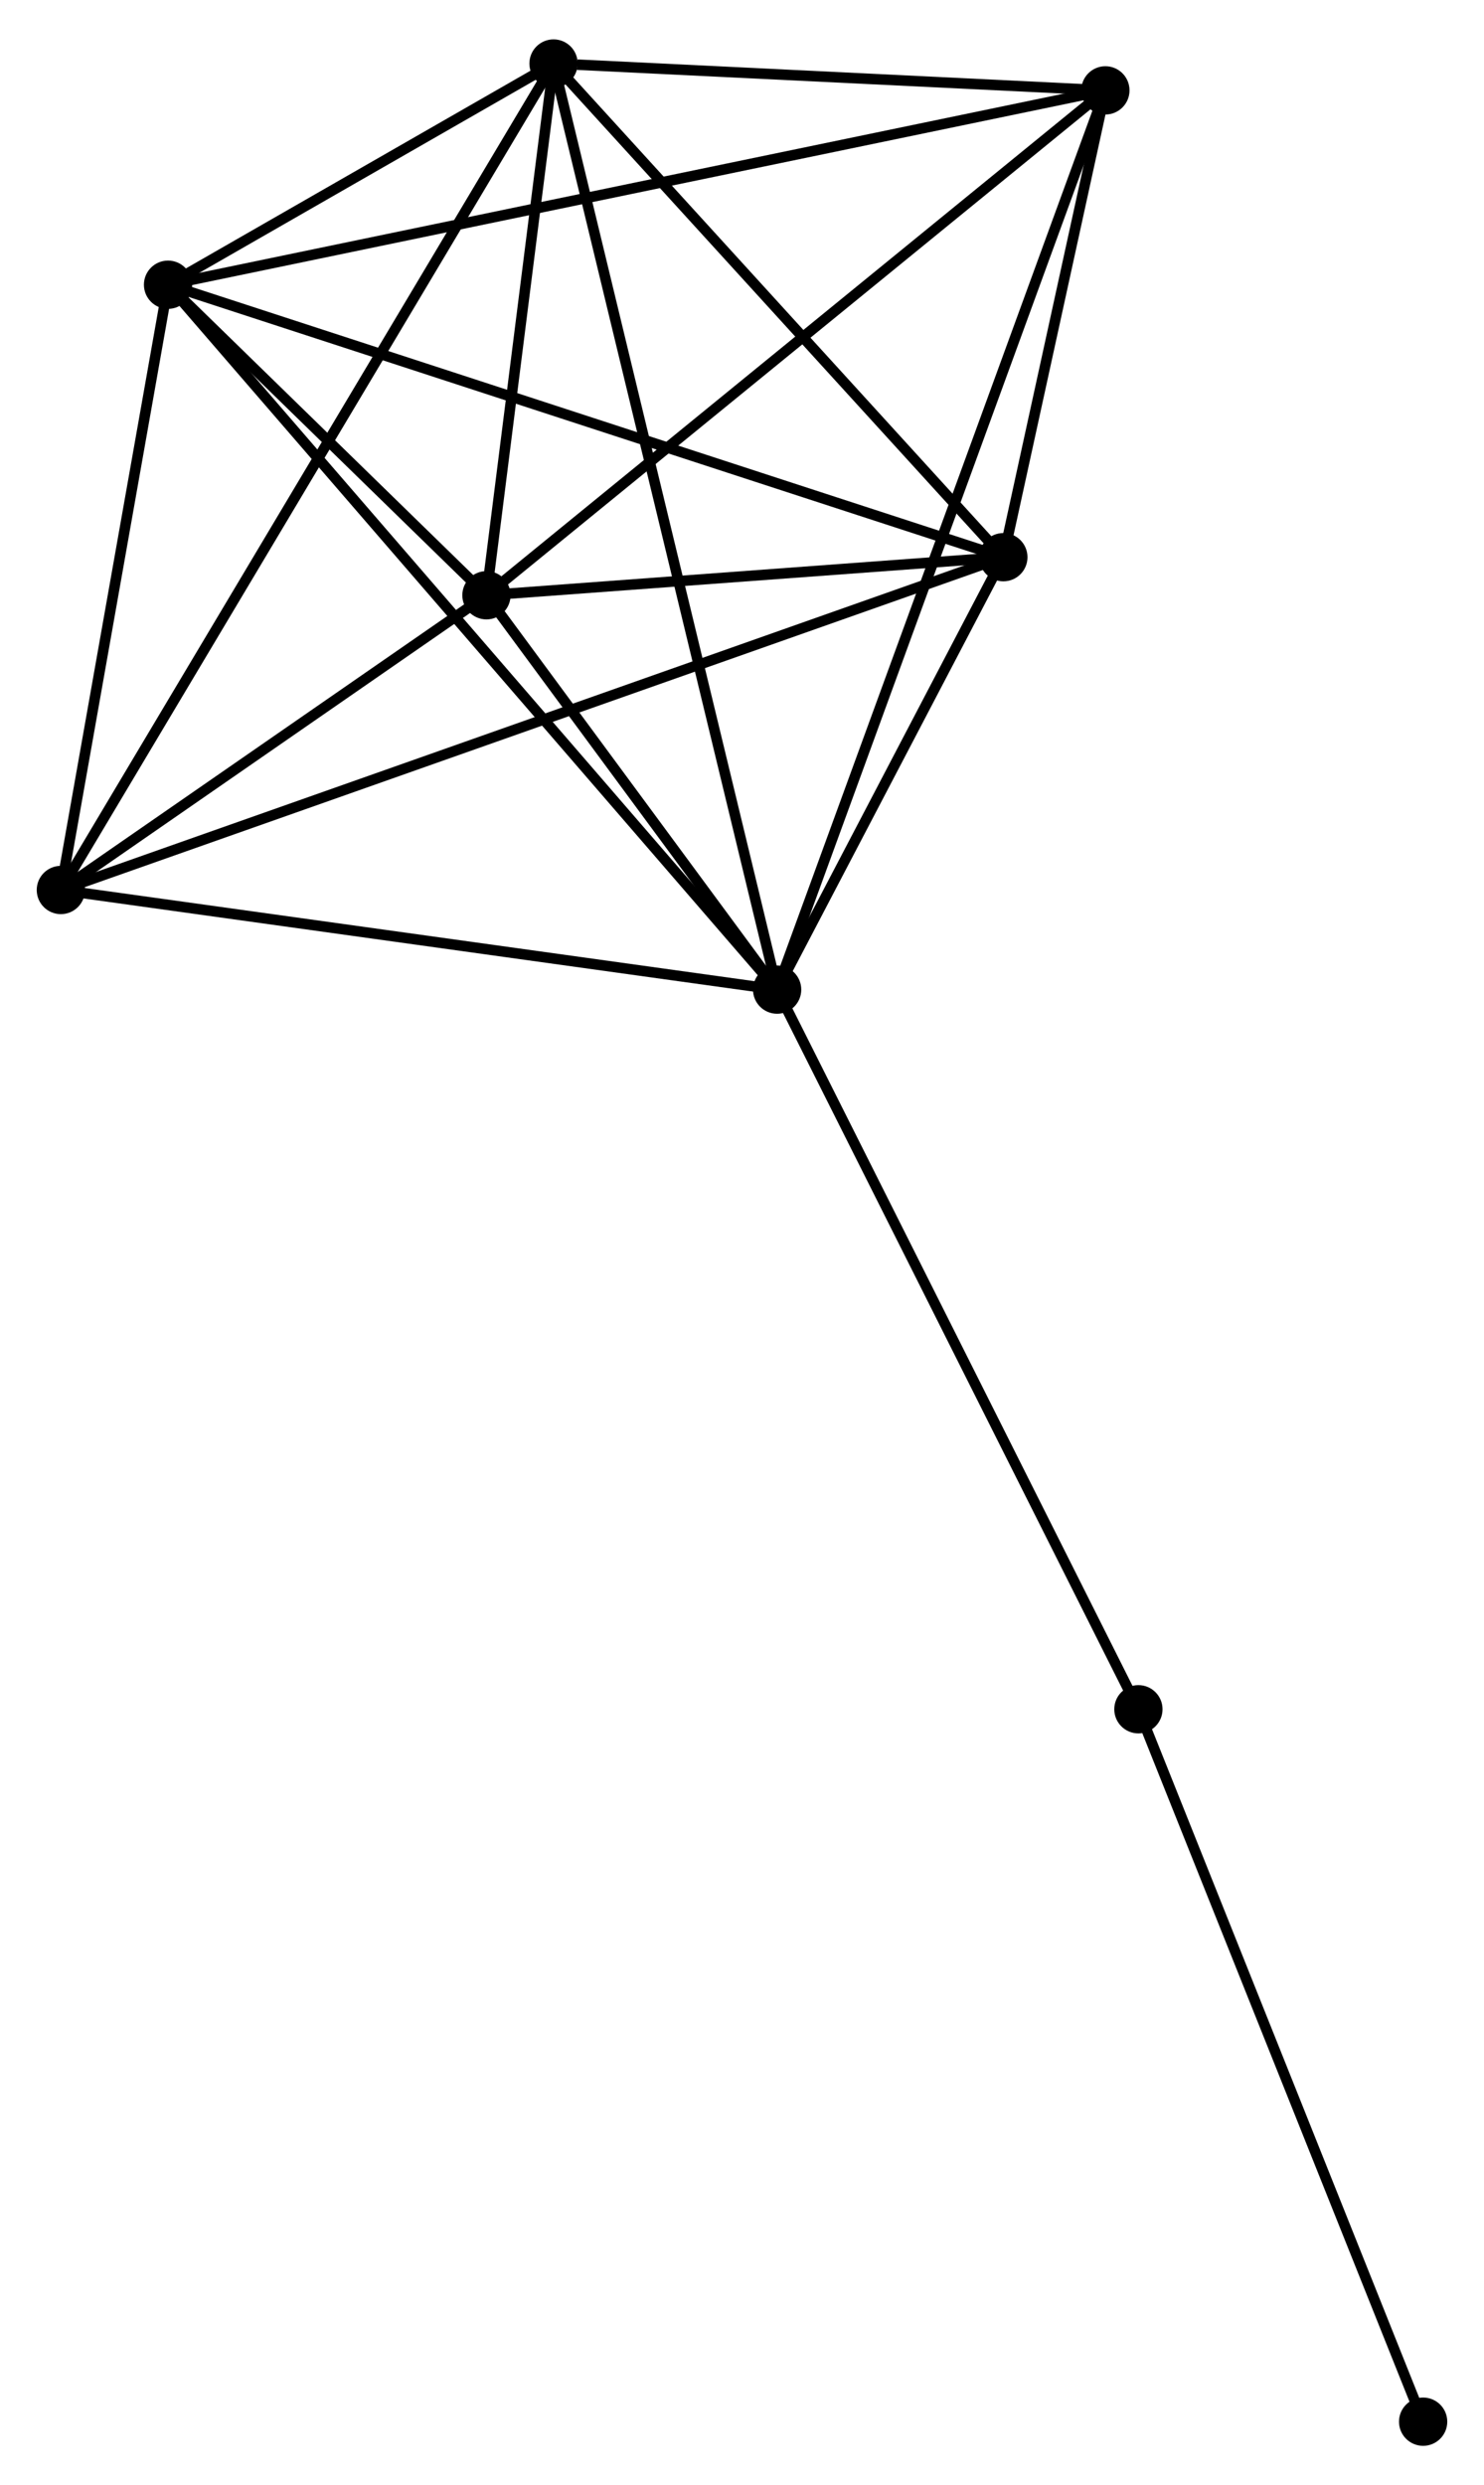 <?xml version="1.0" encoding="UTF-8" standalone="no"?>
<!DOCTYPE svg PUBLIC "-//W3C//DTD SVG 1.1//EN"
 "http://www.w3.org/Graphics/SVG/1.1/DTD/svg11.dtd">
<!-- Generated by graphviz version 2.36.0 (20140111.2315)
 -->
<!-- Title: %3 Pages: 1 -->
<svg width="141pt" height="236pt"
 viewBox="0.00 0.00 141.43 236.22" xmlns="http://www.w3.org/2000/svg" xmlns:xlink="http://www.w3.org/1999/xlink">
<g id="graph0" class="graph" transform="scale(1 1) rotate(0) translate(4 232.217)">
<title>%3</title>
<!-- 0 -->
<g id="node1" class="node"><title>0</title>
<ellipse fill="black" stroke="black" cx="70.063" cy="-138.204" rx="1.8" ry="1.8"/>
</g>
<!-- 1 -->
<g id="node2" class="node"><title>1</title>
<ellipse fill="black" stroke="black" cx="91.623" cy="-179.394" rx="1.8" ry="1.8"/>
</g>
<!-- 0&#45;&#45;1 -->
<g id="edge1" class="edge"><title>0&#45;&#45;1</title>
<path fill="none" stroke="black" d="M70.989,-139.973C74.536,-146.749 87.225,-170.992 90.724,-177.676"/>
</g>
<!-- 2 -->
<g id="node3" class="node"><title>2</title>
<ellipse fill="black" stroke="black" cx="42.36" cy="-175.767" rx="1.8" ry="1.8"/>
</g>
<!-- 0&#45;&#45;2 -->
<g id="edge2" class="edge"><title>0&#45;&#45;2</title>
<path fill="none" stroke="black" d="M68.872,-139.818C64.316,-145.996 48.011,-168.105 43.515,-174.201"/>
</g>
<!-- 3 -->
<g id="node4" class="node"><title>3</title>
<ellipse fill="black" stroke="black" cx="12.015" cy="-205.347" rx="1.8" ry="1.8"/>
</g>
<!-- 0&#45;&#45;3 -->
<g id="edge3" class="edge"><title>0&#45;&#45;3</title>
<path fill="none" stroke="black" d="M68.628,-139.863C60.527,-149.234 20.613,-195.401 13.201,-203.975"/>
</g>
<!-- 4 -->
<g id="node5" class="node"><title>4</title>
<ellipse fill="black" stroke="black" cx="48.754" cy="-226.417" rx="1.8" ry="1.8"/>
</g>
<!-- 0&#45;&#45;4 -->
<g id="edge4" class="edge"><title>0&#45;&#45;4</title>
<path fill="none" stroke="black" d="M69.618,-140.046C66.844,-151.526 51.962,-213.134 49.196,-224.584"/>
</g>
<!-- 5 -->
<g id="node6" class="node"><title>5</title>
<ellipse fill="black" stroke="black" cx="101.347" cy="-223.859" rx="1.8" ry="1.8"/>
</g>
<!-- 0&#45;&#45;5 -->
<g id="edge5" class="edge"><title>0&#45;&#45;5</title>
<path fill="none" stroke="black" d="M70.716,-139.993C74.788,-151.14 96.637,-210.961 100.698,-222.08"/>
</g>
<!-- 6 -->
<g id="node7" class="node"><title>6</title>
<ellipse fill="black" stroke="black" cx="1.8" cy="-147.694" rx="1.8" ry="1.8"/>
</g>
<!-- 0&#45;&#45;6 -->
<g id="edge6" class="edge"><title>0&#45;&#45;6</title>
<path fill="none" stroke="black" d="M68.093,-138.477C58.125,-139.863 13.328,-146.091 3.648,-147.437"/>
</g>
<!-- 7 -->
<g id="node8" class="node"><title>7</title>
<ellipse fill="black" stroke="black" cx="104.493" cy="-69.659" rx="1.8" ry="1.8"/>
</g>
<!-- 0&#45;&#45;7 -->
<g id="edge7" class="edge"><title>0&#45;&#45;7</title>
<path fill="none" stroke="black" d="M70.914,-136.509C75.636,-127.108 98.582,-81.426 103.545,-71.546"/>
</g>
<!-- 1&#45;&#45;2 -->
<g id="edge8" class="edge"><title>1&#45;&#45;2</title>
<path fill="none" stroke="black" d="M89.507,-179.238C81.403,-178.641 52.408,-176.507 44.414,-175.918"/>
</g>
<!-- 1&#45;&#45;3 -->
<g id="edge9" class="edge"><title>1&#45;&#45;3</title>
<path fill="none" stroke="black" d="M89.656,-180.035C78.642,-183.626 24.748,-201.196 13.914,-204.728"/>
</g>
<!-- 1&#45;&#45;4 -->
<g id="edge10" class="edge"><title>1&#45;&#45;4</title>
<path fill="none" stroke="black" d="M90.197,-180.958C83.688,-188.098 56.84,-217.547 50.229,-224.798"/>
</g>
<!-- 1&#45;&#45;5 -->
<g id="edge11" class="edge"><title>1&#45;&#45;5</title>
<path fill="none" stroke="black" d="M92.041,-181.304C93.641,-188.618 99.364,-214.789 100.942,-222.005"/>
</g>
<!-- 1&#45;&#45;6 -->
<g id="edge12" class="edge"><title>1&#45;&#45;6</title>
<path fill="none" stroke="black" d="M89.747,-178.732C78.058,-174.606 15.325,-152.467 3.666,-148.352"/>
</g>
<!-- 2&#45;&#45;3 -->
<g id="edge13" class="edge"><title>2&#45;&#45;3</title>
<path fill="none" stroke="black" d="M41.056,-177.038C36.155,-181.815 18.85,-198.684 13.562,-203.84"/>
</g>
<!-- 2&#45;&#45;4 -->
<g id="edge14" class="edge"><title>2&#45;&#45;4</title>
<path fill="none" stroke="black" d="M42.635,-177.943C43.686,-186.275 47.45,-216.085 48.487,-224.305"/>
</g>
<!-- 2&#45;&#45;5 -->
<g id="edge15" class="edge"><title>2&#45;&#45;5</title>
<path fill="none" stroke="black" d="M43.818,-176.956C51.908,-183.552 91.221,-215.603 99.724,-222.535"/>
</g>
<!-- 2&#45;&#45;6 -->
<g id="edge16" class="edge"><title>2&#45;&#45;6</title>
<path fill="none" stroke="black" d="M40.617,-174.561C33.945,-169.943 10.073,-153.42 3.491,-148.864"/>
</g>
<!-- 3&#45;&#45;4 -->
<g id="edge17" class="edge"><title>3&#45;&#45;4</title>
<path fill="none" stroke="black" d="M13.594,-206.252C19.527,-209.655 40.479,-221.671 46.881,-225.343"/>
</g>
<!-- 3&#45;&#45;5 -->
<g id="edge18" class="edge"><title>3&#45;&#45;5</title>
<path fill="none" stroke="black" d="M13.881,-205.734C25.507,-208.143 87.896,-221.071 99.492,-223.474"/>
</g>
<!-- 3&#45;&#45;6 -->
<g id="edge19" class="edge"><title>3&#45;&#45;6</title>
<path fill="none" stroke="black" d="M11.675,-203.429C10.124,-194.676 3.727,-158.568 2.152,-149.678"/>
</g>
<!-- 4&#45;&#45;5 -->
<g id="edge20" class="edge"><title>4&#45;&#45;5</title>
<path fill="none" stroke="black" d="M51.014,-226.307C59.665,-225.886 90.62,-224.381 99.155,-223.965"/>
</g>
<!-- 4&#45;&#45;6 -->
<g id="edge21" class="edge"><title>4&#45;&#45;6</title>
<path fill="none" stroke="black" d="M47.773,-224.772C41.662,-214.527 8.87,-159.548 2.775,-149.329"/>
</g>
<!-- 8 -->
<g id="node9" class="node"><title>8</title>
<ellipse fill="black" stroke="black" cx="131.629" cy="-1.8" rx="1.8" ry="1.8"/>
</g>
<!-- 7&#45;&#45;8 -->
<g id="edge22" class="edge"><title>7&#45;&#45;8</title>
<path fill="none" stroke="black" d="M105.163,-67.981C108.885,-58.675 126.97,-13.45 130.882,-3.668"/>
</g>
</g>
</svg>

